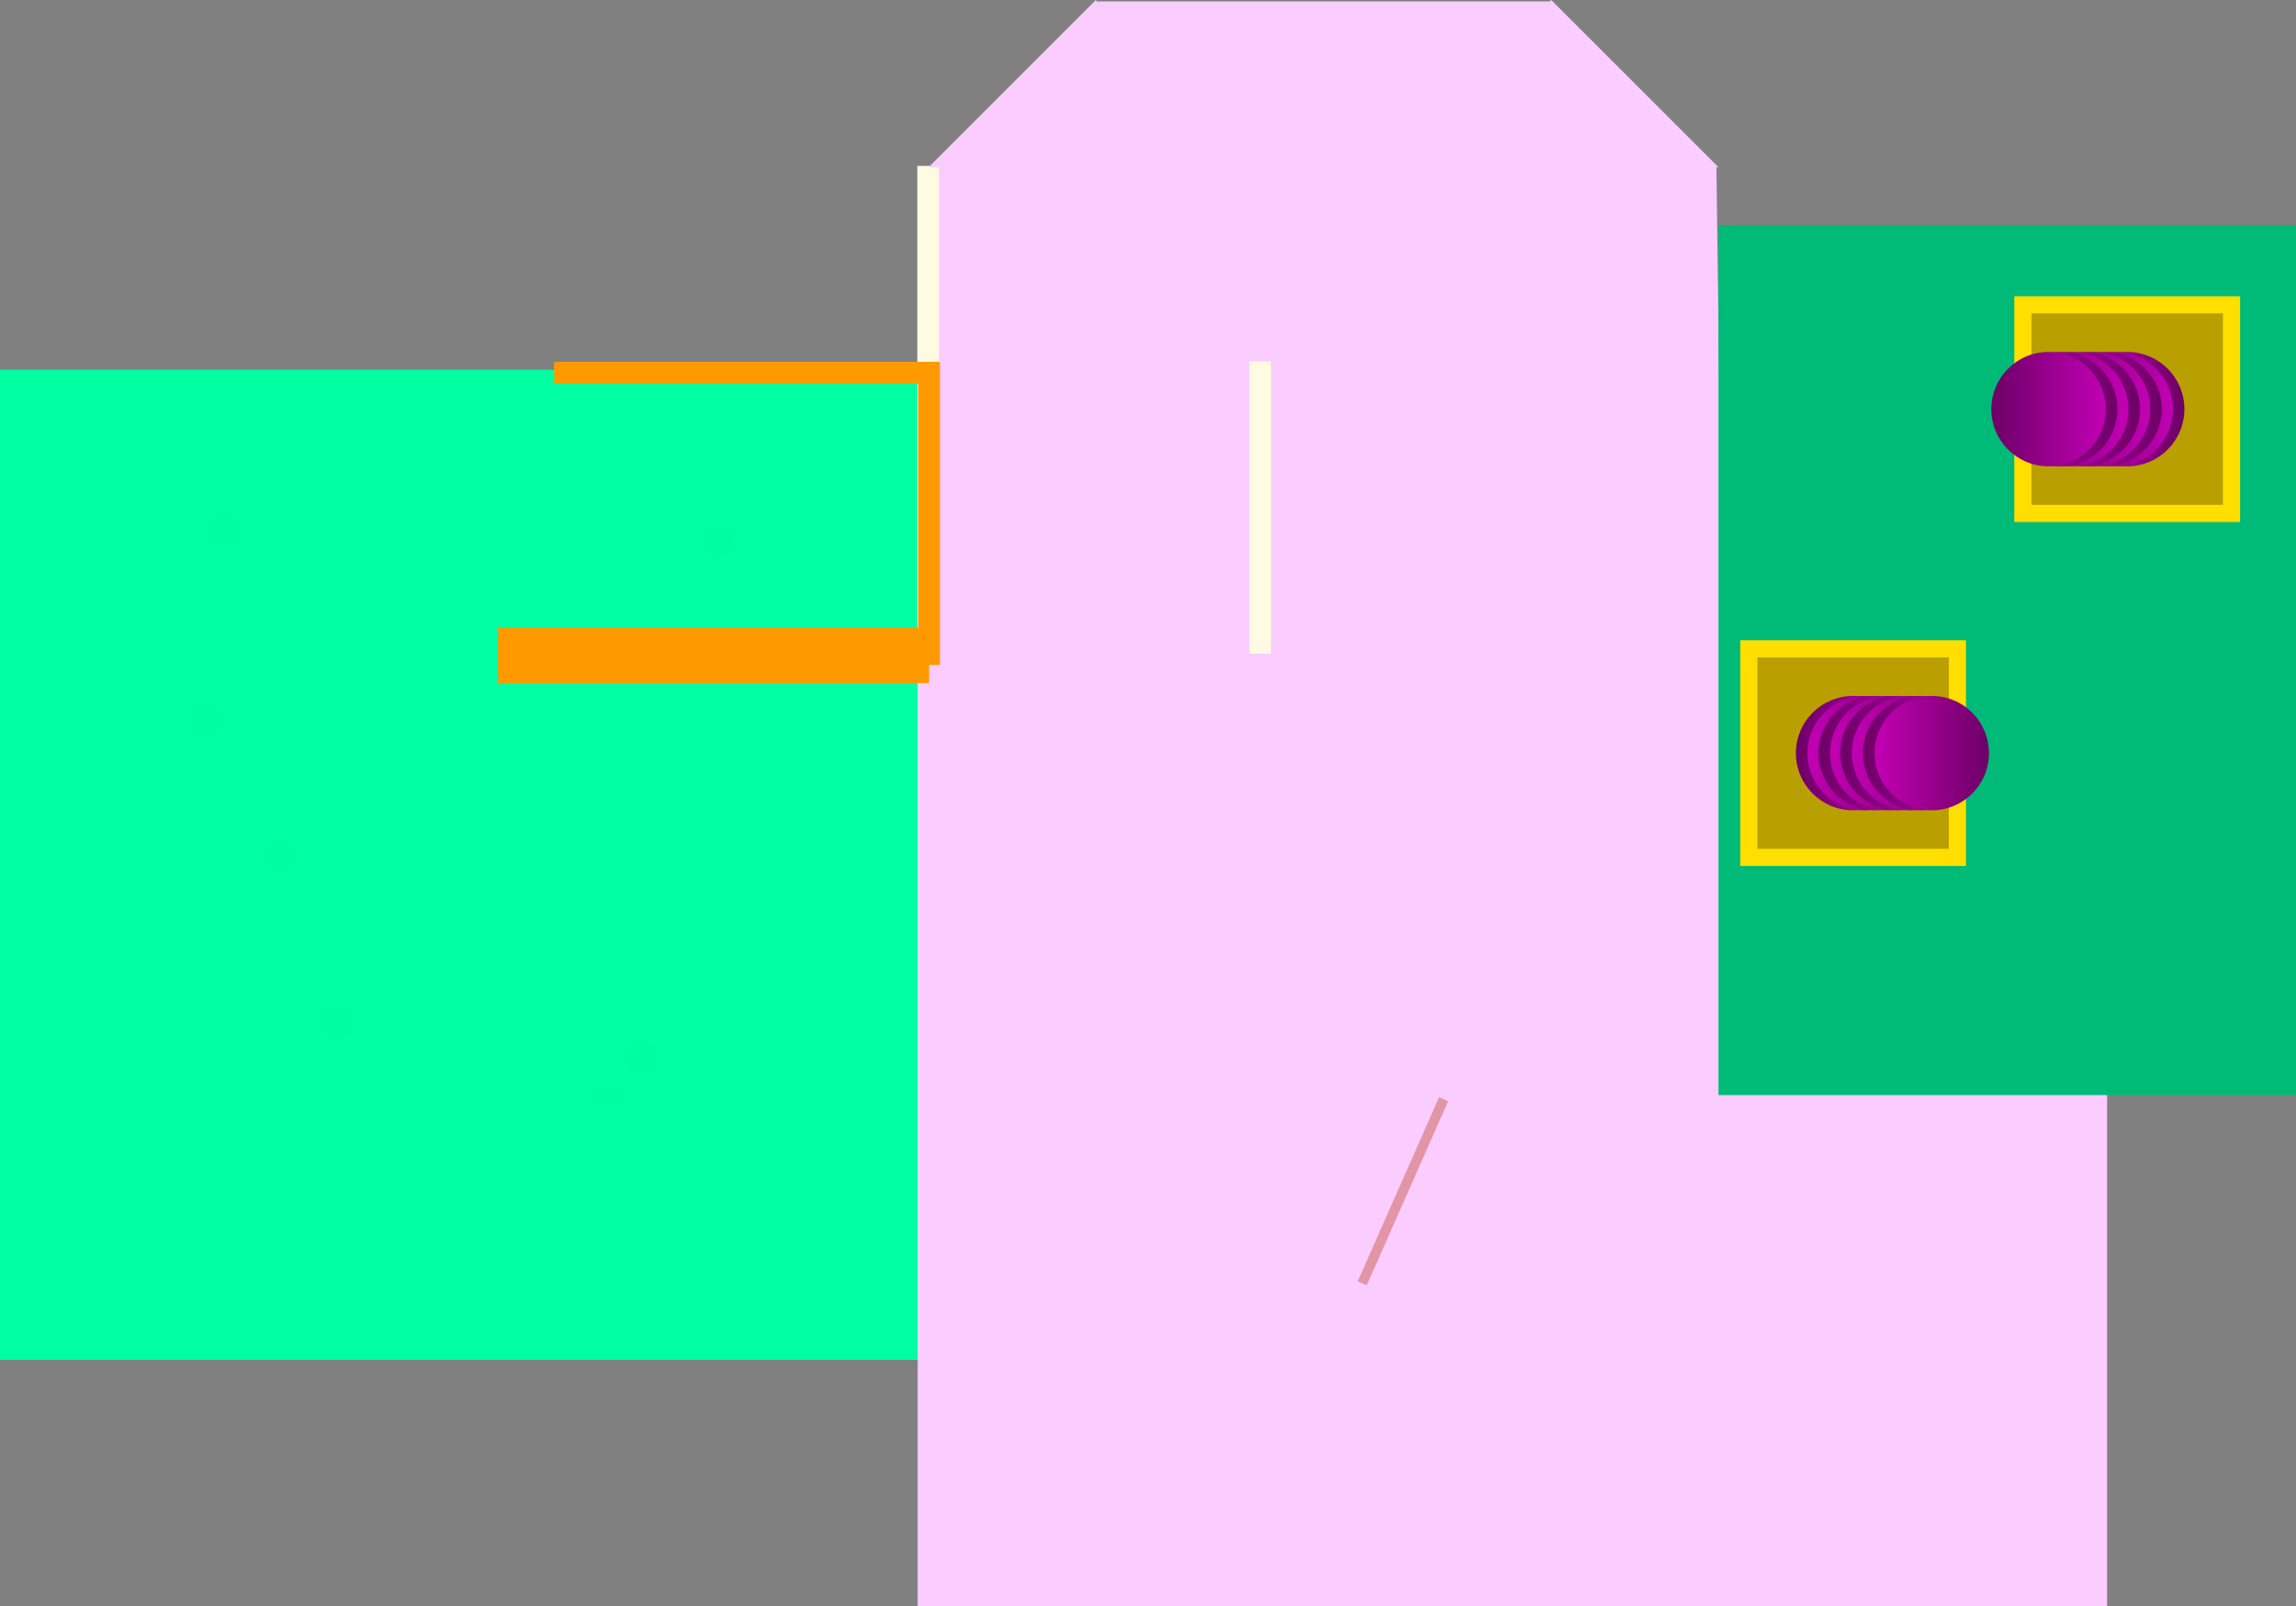 <svg version="1.1" xmlns="http://www.w3.org/2000/svg" xmlns:xlink="http://www.w3.org/1999/xlink" width="360.365" height="252.132" viewBox="0,0,360.365,252.132"><rect x="0" y="0" width="360.365" height="252.132" fill="#808080" stroke="none"/><defs><linearGradient x1="367.146" y1="213.16" x2="349.189" y2="213.16" gradientUnits="userSpaceOnUse" id="color-1"><stop offset="0" stop-color="#c200b4"/><stop offset="1" stop-color="#6d0066"/></linearGradient><linearGradient x1="351" y1="213.16" x2="368.958" y2="213.16" gradientUnits="userSpaceOnUse" id="color-2"><stop offset="0" stop-color="#c200b4"/><stop offset="1" stop-color="#6d0066"/></linearGradient><linearGradient x1="370.709" y1="213.16" x2="352.751" y2="213.16" gradientUnits="userSpaceOnUse" id="color-3"><stop offset="0" stop-color="#c200b4"/><stop offset="1" stop-color="#6d0066"/></linearGradient><linearGradient x1="354.562" y1="213.16" x2="372.52" y2="213.16" gradientUnits="userSpaceOnUse" id="color-4"><stop offset="0" stop-color="#c200b4"/><stop offset="1" stop-color="#6d0066"/></linearGradient><linearGradient x1="374.12" y1="213.16" x2="356.162" y2="213.16" gradientUnits="userSpaceOnUse" id="color-5"><stop offset="0" stop-color="#c200b4"/><stop offset="1" stop-color="#6d0066"/></linearGradient><linearGradient x1="357.974" y1="213.16" x2="375.932" y2="213.16" gradientUnits="userSpaceOnUse" id="color-6"><stop offset="0" stop-color="#c200b4"/><stop offset="1" stop-color="#6d0066"/></linearGradient><linearGradient x1="377.682" y1="213.16" x2="359.724" y2="213.16" gradientUnits="userSpaceOnUse" id="color-7"><stop offset="0" stop-color="#c200b4"/><stop offset="1" stop-color="#6d0066"/></linearGradient><linearGradient x1="361.536" y1="213.16" x2="379.494" y2="213.16" gradientUnits="userSpaceOnUse" id="color-8"><stop offset="0" stop-color="#c200b4"/><stop offset="1" stop-color="#6d0066"/></linearGradient><linearGradient x1="392.209" y1="159.16" x2="410.167" y2="159.16" gradientUnits="userSpaceOnUse" id="color-9"><stop offset="0" stop-color="#c200b4"/><stop offset="1" stop-color="#6d0066"/></linearGradient><linearGradient x1="408.356" y1="159.16" x2="390.398" y2="159.16" gradientUnits="userSpaceOnUse" id="color-10"><stop offset="0" stop-color="#c200b4"/><stop offset="1" stop-color="#6d0066"/></linearGradient><linearGradient x1="388.647" y1="159.16" x2="406.605" y2="159.16" gradientUnits="userSpaceOnUse" id="color-11"><stop offset="0" stop-color="#c200b4"/><stop offset="1" stop-color="#6d0066"/></linearGradient><linearGradient x1="404.794" y1="159.16" x2="386.836" y2="159.16" gradientUnits="userSpaceOnUse" id="color-12"><stop offset="0" stop-color="#c200b4"/><stop offset="1" stop-color="#6d0066"/></linearGradient><linearGradient x1="385.235" y1="159.16" x2="403.193" y2="159.16" gradientUnits="userSpaceOnUse" id="color-13"><stop offset="0" stop-color="#c200b4"/><stop offset="1" stop-color="#6d0066"/></linearGradient><linearGradient x1="401.382" y1="159.16" x2="383.424" y2="159.16" gradientUnits="userSpaceOnUse" id="color-14"><stop offset="0" stop-color="#c200b4"/><stop offset="1" stop-color="#6d0066"/></linearGradient><linearGradient x1="381.673" y1="159.16" x2="399.631" y2="159.16" gradientUnits="userSpaceOnUse" id="color-15"><stop offset="0" stop-color="#c200b4"/><stop offset="1" stop-color="#6d0066"/></linearGradient><linearGradient x1="397.82" y1="159.16" x2="379.862" y2="159.16" gradientUnits="userSpaceOnUse" id="color-16"><stop offset="0" stop-color="#c200b4"/><stop offset="1" stop-color="#6d0066"/></linearGradient></defs><g transform="translate(-67.317,-94.934)"><g data-paper-data="{&quot;isPaintingLayer&quot;:true}" fill-rule="nonzero" stroke-linejoin="miter" stroke-miterlimit="10" stroke-dasharray="" stroke-dashoffset="0" style="mix-blend-mode: normal"><path d="M67.317,308.406v-155.421h144.122v155.421z" fill="#00ffa2" stroke="#000000" stroke-width="0" stroke-linecap="butt"/><path d="M211.346,347.066v-226.071h125.367l0.989,74.976l60.332,38.929v112.166z" fill="#faccff" stroke="#000000" stroke-width="0" stroke-linecap="butt"/><path d="M211.293,120.995h3.402v75.709h-3.402z" fill="#fffae2" stroke="#000000" stroke-width="0" stroke-linecap="butt"/><path d="M213.14,202.159h-67.657v-8.703h67.657z" fill="#ff9900" stroke="#000000" stroke-width="0" stroke-linecap="butt"/><path d="M211.44,151.817h3.402v47.493h-3.402z" fill="#ff9900" stroke="#000000" stroke-width="0" stroke-linecap="butt"/><path d="M263.413,151.652h3.402v45.893h-3.402z" fill="#fffae2" stroke="#000000" stroke-width="0" stroke-linecap="butt"/><path d="M100.198,178.273c0,-1.381 1.119,-2.5 2.5,-2.5c1.381,0 2.5,1.119 2.5,2.5c0,1.381 -1.119,2.5 -2.5,2.5c-1.381,0 -2.5,-1.119 -2.5,-2.5z" fill="#00fda0" stroke="none" stroke-width="0.5" stroke-linecap="butt"/><path d="M165.802,261.215c0,-1.381 1.119,-2.5 2.5,-2.5c1.381,0 2.5,1.119 2.5,2.5c0,1.381 -1.119,2.5 -2.5,2.5c-1.381,0 -2.5,-1.119 -2.5,-2.5z" fill="#00fda0" stroke="none" stroke-width="0.5" stroke-linecap="butt"/><path d="M118.005,255.123c0,-1.381 1.119,-2.5 2.5,-2.5c1.381,0 2.5,1.119 2.5,2.5c0,1.381 -1.119,2.5 -2.5,2.5c-1.381,0 -2.5,-1.119 -2.5,-2.5z" fill="#00fda0" stroke="none" stroke-width="0.5" stroke-linecap="butt"/><path d="M177.517,179.679c0,-1.381 1.119,-2.5 2.5,-2.5c1.381,0 2.5,1.119 2.5,2.5c0,1.381 -1.119,2.5 -2.5,2.5c-1.381,0 -2.5,-1.119 -2.5,-2.5z" fill="#00fda0" stroke="none" stroke-width="0.5" stroke-linecap="butt"/><path d="M108.633,229.35c0,-1.381 1.119,-2.5 2.5,-2.5c1.381,0 2.5,1.119 2.5,2.5c0,1.381 -1.119,2.5 -2.5,2.5c-1.381,0 -2.5,-1.119 -2.5,-2.5z" fill="#00fda0" stroke="none" stroke-width="0.5" stroke-linecap="butt"/><path d="M160.179,266.838c0,-1.381 1.119,-2.5 2.5,-2.5c1.381,0 2.5,1.119 2.5,2.5c0,1.381 -1.119,2.5 -2.5,2.5c-1.381,0 -2.5,-1.119 -2.5,-2.5z" fill="#00fda0" stroke="none" stroke-width="0.5" stroke-linecap="butt"/><path d="M96.918,208.263c0,-1.381 1.119,-2.5 2.5,-2.5c1.381,0 2.5,1.119 2.5,2.5c0,1.381 -1.119,2.5 -2.5,2.5c-1.381,0 -2.5,-1.119 -2.5,-2.5z" fill="#00fda0" stroke="none" stroke-width="0.5" stroke-linecap="butt"/><path d="M337.041,266.838v-136.587h90.642v136.587z" fill="#00bb77" stroke="#e295a5" stroke-width="0" stroke-linecap="butt"/><path d="M213.041,121.202l26.25,-26.25l26.25,26.25z" fill="#faccff" stroke="#e295a5" stroke-width="0" stroke-linecap="butt"/><path d="M310.791,95.153l-26.25,26.25c0,0 -35.259,12.195 -42.522,7.95c-7.686,-4.492 -2.395,-34.2 -2.395,-34.2z" data-paper-data="{&quot;index&quot;:null}" fill="#faccff" stroke="#e295a5" stroke-width="0" stroke-linecap="butt"/><path d="M284.541,121.184l26.25,-26.25l26.25,26.25z" fill="#faccff" stroke="#e295a5" stroke-width="0" stroke-linecap="butt"/><path d="M154.282,155.137v-3.402h60.412v3.402z" fill="#ff9900" stroke="#000000" stroke-width="0" stroke-linecap="butt"/><g stroke="none" stroke-linecap="butt"><path d="M340.451,230.876v-35.433h35.433v35.433z" fill="#ffde00" stroke-width="0"/><path d="M343.144,228.183v-30.047h30.047v30.047z" fill="#b9a000" stroke-width="0"/><path d="M358.168,222.139c-4.959,0 -8.979,-4.02 -8.979,-8.979c0,-4.959 4.02,-8.979 8.979,-8.979c4.959,0 8.979,4.02 8.979,8.979c0,4.959 -4.02,8.979 -8.979,8.979z" fill="url(#color-1)" stroke-width="0.5"/><path d="M351,213.16c0,-4.959 4.02,-8.979 8.979,-8.979c4.959,0 8.979,4.02 8.979,8.979c0,4.959 -4.02,8.979 -8.979,8.979c-4.959,0 -8.979,-4.02 -8.979,-8.979z" data-paper-data="{&quot;index&quot;:null}" fill="url(#color-2)" stroke-width="0.5"/><path d="M361.73,222.139c-4.959,0 -8.979,-4.02 -8.979,-8.979c0,-4.959 4.02,-8.979 8.979,-8.979c4.959,0 8.979,4.02 8.979,8.979c0,4.959 -4.02,8.979 -8.979,8.979z" fill="url(#color-3)" stroke-width="0.5"/><path d="M354.562,213.16c0,-4.959 4.02,-8.979 8.979,-8.979c4.959,0 8.979,4.02 8.979,8.979c0,4.959 -4.02,8.979 -8.979,8.979c-4.959,0 -8.979,-4.02 -8.979,-8.979z" data-paper-data="{&quot;index&quot;:null}" fill="url(#color-4)" stroke-width="0.5"/><path d="M365.141,222.139c-4.959,0 -8.979,-4.02 -8.979,-8.979c0,-4.959 4.02,-8.979 8.979,-8.979c4.959,0 8.979,4.02 8.979,8.979c0,4.959 -4.02,8.979 -8.979,8.979z" fill="url(#color-5)" stroke-width="0.5"/><path d="M357.974,213.16c0,-4.959 4.02,-8.979 8.979,-8.979c4.959,0 8.979,4.02 8.979,8.979c0,4.959 -4.02,8.979 -8.979,8.979c-4.959,0 -8.979,-4.02 -8.979,-8.979z" data-paper-data="{&quot;index&quot;:null}" fill="url(#color-6)" stroke-width="0.5"/><path d="M368.703,222.139c-4.959,0 -8.979,-4.02 -8.979,-8.979c0,-4.959 4.02,-8.979 8.979,-8.979c4.959,0 8.979,4.02 8.979,8.979c0,4.959 -4.02,8.979 -8.979,8.979z" fill="url(#color-7)" stroke-width="0.5"/><path d="M361.536,213.16c0,-4.959 4.02,-8.979 8.979,-8.979c4.959,0 8.979,4.02 8.979,8.979c0,4.959 -4.02,8.979 -8.979,8.979c-4.959,0 -8.979,-4.02 -8.979,-8.979z" data-paper-data="{&quot;index&quot;:null}" fill="url(#color-8)" stroke-width="0.5"/></g><g stroke="none" stroke-linecap="butt"><path d="M383.471,176.876v-35.433h35.433v35.433z" fill="#ffde00" stroke-width="0"/><path d="M386.164,174.183v-30.047h30.047v30.047z" fill="#b9a000" stroke-width="0"/><path d="M392.209,159.16c0,-4.959 4.02,-8.979 8.979,-8.979c4.959,0 8.979,4.02 8.979,8.979c0,4.959 -4.02,8.979 -8.979,8.979c-4.959,0 -8.979,-4.02 -8.979,-8.979z" fill="url(#color-9)" stroke-width="0.5"/><path d="M399.377,168.139c-4.959,0 -8.979,-4.02 -8.979,-8.979c0,-4.959 4.02,-8.979 8.979,-8.979c4.959,0 8.979,4.02 8.979,8.979c0,4.959 -4.02,8.979 -8.979,8.979z" data-paper-data="{&quot;index&quot;:null}" fill="url(#color-10)" stroke-width="0.5"/><path d="M388.647,159.16c0,-4.959 4.02,-8.979 8.979,-8.979c4.959,0 8.979,4.02 8.979,8.979c0,4.959 -4.02,8.979 -8.979,8.979c-4.959,0 -8.979,-4.02 -8.979,-8.979z" fill="url(#color-11)" stroke-width="0.5"/><path d="M395.815,168.139c-4.959,0 -8.979,-4.02 -8.979,-8.979c0,-4.959 4.02,-8.979 8.979,-8.979c4.959,0 8.979,4.02 8.979,8.979c0,4.959 -4.02,8.979 -8.979,8.979z" data-paper-data="{&quot;index&quot;:null}" fill="url(#color-12)" stroke-width="0.5"/><path d="M385.235,159.16c0,-4.959 4.02,-8.979 8.979,-8.979c4.959,0 8.979,4.02 8.979,8.979c0,4.959 -4.02,8.979 -8.979,8.979c-4.959,0 -8.979,-4.02 -8.979,-8.979z" fill="url(#color-13)" stroke-width="0.5"/><path d="M392.403,168.139c-4.959,0 -8.979,-4.02 -8.979,-8.979c0,-4.959 4.02,-8.979 8.979,-8.979c4.959,0 8.979,4.02 8.979,8.979c0,4.959 -4.02,8.979 -8.979,8.979z" data-paper-data="{&quot;index&quot;:null}" fill="url(#color-14)" stroke-width="0.5"/><path d="M381.673,159.16c0,-4.959 4.02,-8.979 8.979,-8.979c4.959,0 8.979,4.02 8.979,8.979c0,4.959 -4.02,8.979 -8.979,8.979c-4.959,0 -8.979,-4.02 -8.979,-8.979z" fill="url(#color-15)" stroke-width="0.5"/><path d="M388.841,168.139c-4.959,0 -8.979,-4.02 -8.979,-8.979c0,-4.959 4.02,-8.979 8.979,-8.979c4.959,0 8.979,4.02 8.979,8.979c0,4.959 -4.02,8.979 -8.979,8.979z" data-paper-data="{&quot;index&quot;:null}" fill="url(#color-16)" stroke-width="0.5"/></g><path d="M280.42,296.073l12.768,-28.889l1.413,0.625l-12.768,28.889z" fill="#e295a5" stroke="#e295a5" stroke-width="0" stroke-linecap="butt"/><path d="M282.008,297.15l12.49,-28.261" fill="none" stroke="#e295a5" stroke-width="0" stroke-linecap="round"/></g></g></svg>
